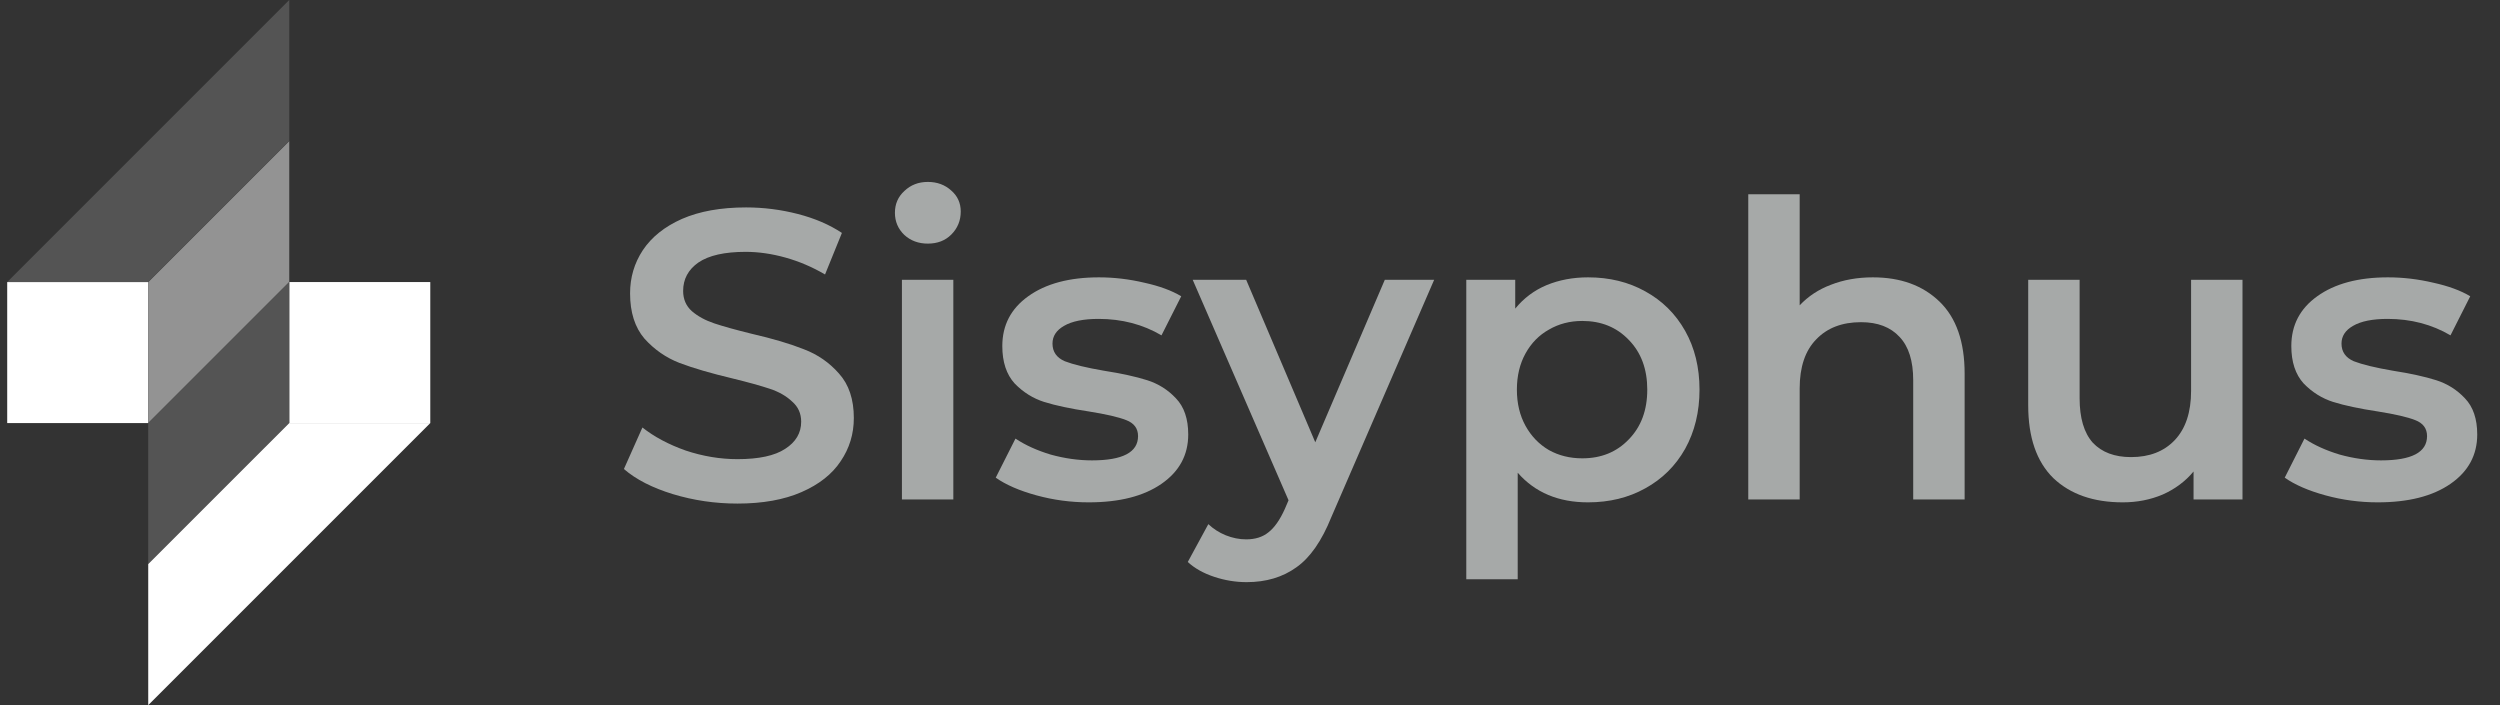 <svg width="195" height="55" viewBox="0 0 195 55" fill="none" xmlns="http://www.w3.org/2000/svg">
<rect x="0" y="0" width="195" height="55" fill="#333333" stroke="none"/>
<rect x="0.562" y="22" width="11" height="11" fill="white"/>
<rect x="33.562" y="33" width="11" height="11" transform="rotate(180 33.562 33)" fill="white"/>
<path d="M11.562 22L22.562 11V22L11.562 33V22Z" fill="#939393"/>
<path d="M22.562 33L11.562 44L11.562 33L22.562 22L22.562 33Z" fill="#545454"/>
<path d="M0.562 22L22.562 0V11L11.562 22H0.562Z" fill="#545454"/>
<path d="M33.562 33L11.562 55L11.562 44L22.562 33L33.562 33Z" fill="white"/>
<path d="M57.52 39.279C55.787 39.279 54.108 39.033 52.483 38.541C50.878 38.049 49.606 37.397 48.665 36.584L50.108 33.344C51.028 34.071 52.151 34.67 53.477 35.14C54.825 35.59 56.172 35.814 57.52 35.814C59.188 35.814 60.428 35.547 61.241 35.012C62.075 34.477 62.492 33.772 62.492 32.895C62.492 32.253 62.257 31.729 61.787 31.322C61.337 30.895 60.76 30.563 60.054 30.328C59.348 30.093 58.386 29.825 57.167 29.526C55.456 29.119 54.065 28.713 52.996 28.307C51.948 27.9 51.039 27.269 50.269 26.414C49.52 25.537 49.146 24.36 49.146 22.884C49.146 21.644 49.477 20.521 50.14 19.516C50.825 18.489 51.841 17.676 53.188 17.077C54.557 16.479 56.225 16.179 58.193 16.179C59.562 16.179 60.91 16.35 62.236 16.692C63.562 17.035 64.706 17.527 65.669 18.168L64.353 21.409C63.369 20.831 62.343 20.393 61.273 20.093C60.204 19.794 59.166 19.644 58.161 19.644C56.514 19.644 55.284 19.922 54.472 20.478C53.68 21.034 53.285 21.772 53.285 22.692C53.285 23.334 53.509 23.858 53.958 24.264C54.429 24.671 55.017 24.991 55.723 25.227C56.429 25.462 57.391 25.729 58.61 26.029C60.279 26.414 61.648 26.82 62.717 27.248C63.786 27.654 64.695 28.285 65.444 29.141C66.214 29.996 66.599 31.151 66.599 32.606C66.599 33.846 66.257 34.969 65.573 35.974C64.909 36.98 63.893 37.782 62.525 38.381C61.156 38.98 59.487 39.279 57.52 39.279Z" fill="#A6A9A8"/>
<path d="M70.35 21.826H74.36V38.958H70.35V21.826ZM72.371 19.002C71.644 19.002 71.034 18.778 70.542 18.329C70.05 17.858 69.804 17.281 69.804 16.596C69.804 15.912 70.05 15.345 70.542 14.896C71.034 14.425 71.644 14.19 72.371 14.19C73.098 14.19 73.708 14.415 74.2 14.864C74.692 15.291 74.938 15.837 74.938 16.5C74.938 17.206 74.692 17.805 74.2 18.297C73.729 18.767 73.12 19.002 72.371 19.002Z" fill="#A6A9A8"/>
<path d="M84.918 39.183C83.527 39.183 82.169 39.001 80.843 38.637C79.517 38.274 78.458 37.814 77.667 37.258L79.207 34.21C79.977 34.723 80.897 35.14 81.966 35.461C83.057 35.761 84.126 35.91 85.174 35.91C87.57 35.91 88.768 35.279 88.768 34.017C88.768 33.419 88.458 33.002 87.837 32.766C87.238 32.531 86.265 32.306 84.918 32.092C83.506 31.879 82.351 31.633 81.453 31.355C80.576 31.076 79.806 30.595 79.143 29.911C78.501 29.205 78.18 28.232 78.18 26.991C78.18 25.366 78.854 24.072 80.201 23.109C81.57 22.125 83.41 21.633 85.72 21.633C86.896 21.633 88.073 21.772 89.249 22.05C90.425 22.307 91.388 22.66 92.136 23.109L90.596 26.157C89.142 25.302 87.506 24.874 85.688 24.874C84.511 24.874 83.613 25.055 82.993 25.419C82.394 25.761 82.094 26.221 82.094 26.799C82.094 27.44 82.415 27.9 83.057 28.178C83.72 28.435 84.736 28.681 86.105 28.916C87.474 29.13 88.597 29.376 89.474 29.654C90.35 29.932 91.099 30.403 91.719 31.066C92.361 31.729 92.682 32.67 92.682 33.889C92.682 35.493 91.987 36.777 90.596 37.739C89.206 38.702 87.313 39.183 84.918 39.183Z" fill="#A6A9A8"/>
<path d="M111.864 21.826L103.843 40.338C103.094 42.199 102.185 43.503 101.116 44.252C100.047 45.022 98.752 45.407 97.234 45.407C96.378 45.407 95.534 45.268 94.699 44.99C93.865 44.712 93.181 44.327 92.646 43.835L94.25 40.883C94.635 41.247 95.084 41.536 95.598 41.749C96.132 41.963 96.667 42.07 97.202 42.07C97.908 42.07 98.485 41.889 98.934 41.525C99.405 41.161 99.833 40.552 100.218 39.696L100.506 39.022L93.031 21.826H97.202L102.592 34.499L108.014 21.826H111.864Z" fill="#A6A9A8"/>
<path d="M123.867 21.633C125.535 21.633 127.022 21.997 128.327 22.724C129.653 23.451 130.69 24.478 131.439 25.804C132.187 27.13 132.562 28.66 132.562 30.392C132.562 32.124 132.187 33.664 131.439 35.012C130.69 36.338 129.653 37.365 128.327 38.092C127.022 38.819 125.535 39.183 123.867 39.183C121.557 39.183 119.728 38.413 118.381 36.873V45.182H114.37V21.826H118.188V24.072C118.851 23.259 119.664 22.649 120.627 22.243C121.611 21.837 122.691 21.633 123.867 21.633ZM123.418 35.75C124.894 35.75 126.102 35.258 127.043 34.274C128.006 33.29 128.487 31.996 128.487 30.392C128.487 28.788 128.006 27.494 127.043 26.51C126.102 25.526 124.894 25.034 123.418 25.034C122.455 25.034 121.589 25.259 120.819 25.708C120.049 26.136 119.44 26.756 118.99 27.569C118.541 28.381 118.317 29.323 118.317 30.392C118.317 31.462 118.541 32.403 118.99 33.215C119.44 34.028 120.049 34.659 120.819 35.108C121.589 35.536 122.455 35.75 123.418 35.75Z" fill="#A6A9A8"/>
<path d="M146.086 21.633C148.247 21.633 149.979 22.264 151.284 23.526C152.589 24.788 153.241 26.66 153.241 29.141V38.958H149.23V29.654C149.23 28.157 148.878 27.034 148.172 26.285C147.466 25.515 146.461 25.13 145.156 25.13C143.68 25.13 142.514 25.579 141.659 26.478C140.803 27.355 140.375 28.627 140.375 30.296V38.958H136.365V15.152H140.375V23.815C141.039 23.109 141.851 22.574 142.814 22.211C143.798 21.826 144.889 21.633 146.086 21.633Z" fill="#A6A9A8"/>
<path d="M174.915 21.826V38.958H171.097V36.777C170.456 37.547 169.654 38.145 168.691 38.573C167.729 38.98 166.691 39.183 165.579 39.183C163.291 39.183 161.483 38.552 160.157 37.29C158.852 36.007 158.2 34.114 158.2 31.611V21.826H162.21V31.066C162.21 32.606 162.553 33.761 163.237 34.531C163.943 35.279 164.937 35.654 166.221 35.654C167.654 35.654 168.787 35.215 169.622 34.338C170.477 33.44 170.905 32.157 170.905 30.488V21.826H174.915Z" fill="#A6A9A8"/>
<path d="M185.46 39.183C184.07 39.183 182.712 39.001 181.385 38.637C180.059 38.274 179.001 37.814 178.209 37.258L179.749 34.21C180.519 34.723 181.439 35.14 182.508 35.461C183.599 35.761 184.669 35.91 185.717 35.91C188.112 35.91 189.31 35.279 189.31 34.017C189.31 33.419 189 33.002 188.38 32.766C187.781 32.531 186.808 32.306 185.46 32.092C184.048 31.879 182.893 31.633 181.995 31.355C181.118 31.076 180.348 30.595 179.685 29.911C179.043 29.205 178.723 28.232 178.723 26.991C178.723 25.366 179.396 24.072 180.744 23.109C182.113 22.125 183.952 21.633 186.262 21.633C187.439 21.633 188.615 21.772 189.791 22.05C190.968 22.307 191.93 22.66 192.679 23.109L191.139 26.157C189.684 25.302 188.048 24.874 186.23 24.874C185.054 24.874 184.155 25.055 183.535 25.419C182.936 25.761 182.637 26.221 182.637 26.799C182.637 27.44 182.958 27.9 183.599 28.178C184.262 28.435 185.278 28.681 186.647 28.916C188.016 29.13 189.139 29.376 190.016 29.654C190.893 29.932 191.641 30.403 192.262 31.066C192.903 31.729 193.224 32.67 193.224 33.889C193.224 35.493 192.529 36.777 191.139 37.739C189.749 38.702 187.856 39.183 185.46 39.183Z" fill="#A6A9A8"/>
</svg>
